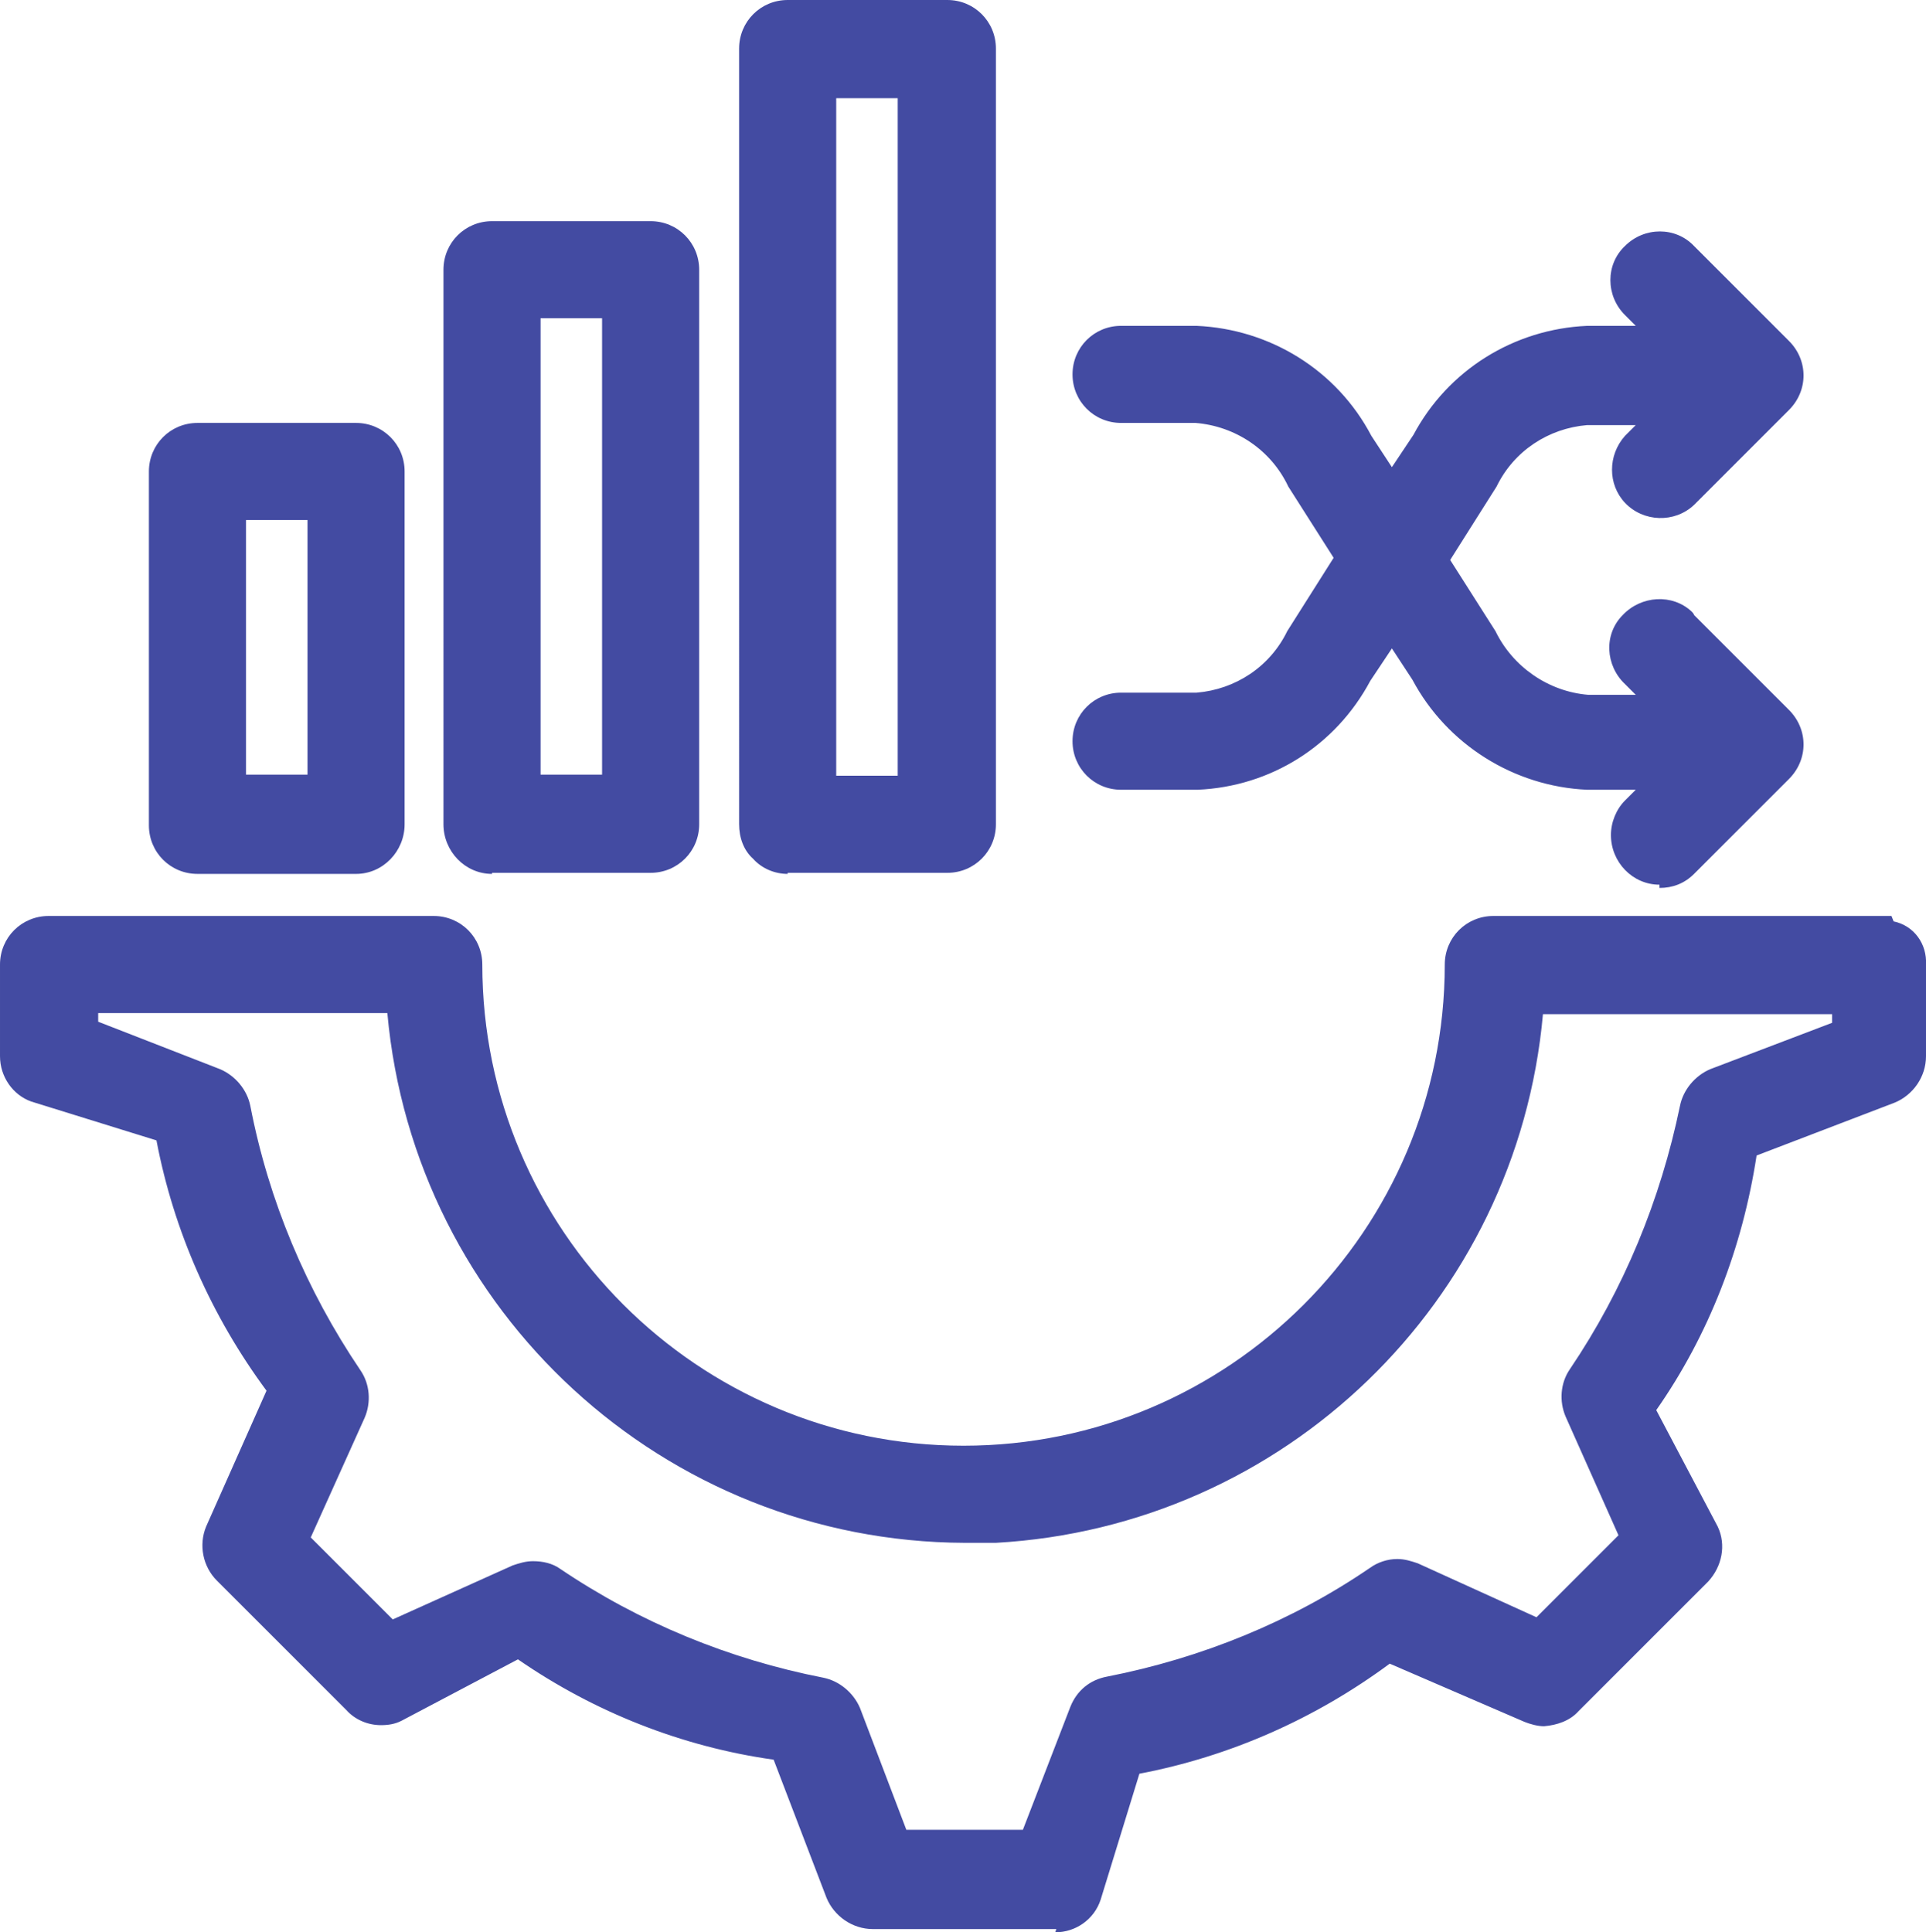 <?xml version="1.0" encoding="UTF-8"?>
<svg id="Layer_2" data-name="Layer 2" xmlns="http://www.w3.org/2000/svg" viewBox="0 0 17.85 17.91">
  <defs>
    <style>
      .cls-1 {
        fill: #434ba2;
        stroke-width: 0px;
      }
    </style>
  </defs>
  <g id="Layer_1-2" data-name="Layer 1-2">
    <g id="changes">
      <g id="Group_504" data-name="Group 504">
        <g id="Group_15539" data-name="Group 15539">
          <path id="Path_4119" data-name="Path 4119" class="cls-1" d="M15.38,8.2c-.25,0-.45-.21-.45-.46,0-.12.05-.24.13-.32l.1-.1h-.45c-.68-.03-1.3-.42-1.62-1.02l-.19-.29-.2.3c-.32.6-.92.98-1.6,1.01h-.71c-.25,0-.45-.2-.45-.45s.2-.45.45-.45h.7c.36-.03.68-.24.84-.57l.43-.68-.42-.66c-.16-.34-.49-.56-.86-.59h-.69c-.25,0-.45-.2-.45-.45s.2-.45.45-.45h.7c.68.03,1.3.41,1.62,1.02l.19.29.2-.3c.32-.6.93-.98,1.61-1.01h.45l-.1-.1c-.18-.18-.18-.47,0-.64.18-.18.47-.18.64,0h0l.88.88c.18.18.18.46,0,.64l-.88.88c-.18.17-.47.16-.64-.02-.16-.17-.16-.44,0-.62l.1-.1h-.45c-.36.03-.68.24-.84.57l-.43.68.42.66c.16.33.49.56.86.59h.44l-.1-.1c-.18-.17-.2-.46-.02-.64.17-.18.46-.2.64-.03h0s.02.02.02.03l.88.88c.18.18.18.46,0,.64l-.88.88c-.09.09-.2.13-.32.13M7.3,8.1c-.12,0-.24-.05-.32-.14-.09-.08-.13-.2-.13-.32V.45c0-.25.2-.45.45-.45h1.48c.25,0,.45.2.45.45v7.19c0,.25-.2.45-.45.45h-1.48,0ZM8.32.91h-.57v6.28h.57V.91ZM4.56,8.1c-.25,0-.45-.21-.45-.46V2.5c0-.25.2-.45.45-.45h1.47c.25,0,.45.2.45.45v5.14c0,.25-.2.45-.45.45h-1.47,0ZM5.58,7.19V2.95h-.57v4.23h.57ZM1.83,8.1c-.25,0-.45-.2-.45-.45h0v-3.28c0-.25.2-.45.45-.45h1.47c.25,0,.45.2.45.45h0v3.27c0,.25-.2.46-.45.46h-1.48M2.85,7.19v-2.37h-.57v2.36h.57Z"/>
          <path id="Path_4120" data-name="Path 4120" class="cls-1" d="M9.79,17.88h-1.7c-.19,0-.36-.12-.43-.29l-.49-1.28c-.85-.12-1.66-.44-2.37-.93l-1.08.57c-.06.03-.12.04-.19.04-.12,0-.24-.05-.32-.14l-1.2-1.2c-.13-.13-.17-.33-.1-.5l.56-1.26c-.51-.69-.86-1.48-1.02-2.32l-1.16-.36c-.17-.06-.29-.23-.29-.42v-.85c0-.25.2-.45.45-.45h3.57c.25,0,.45.2.45.45h0c0,2.46,2,4.46,4.46,4.46s4.46-2,4.46-4.46c0-.25.2-.45.45-.45h3.69l.02.05h0c.19.04.31.21.3.4v.85c0,.19-.12.36-.29.43l-1.28.49c-.13.85-.44,1.66-.93,2.36l.57,1.08c.08.17.04.37-.09.51l-1.2,1.2c-.08.09-.2.13-.32.14-.06,0-.13-.02-.18-.04l-1.25-.54c-.69.51-1.48.86-2.32,1.02l-.36,1.17c-.06.18-.23.3-.42.3M4.94,14.47c.09,0,.18.02.25.07.74.5,1.57.84,2.44,1.01.15.03.28.14.34.28l.43,1.13h1.08l.44-1.14c.06-.15.18-.25.34-.28.87-.17,1.71-.51,2.44-1.01.07-.05.16-.08.25-.08.07,0,.13.02.19.04l1.1.5.76-.76-.49-1.1c-.06-.14-.05-.31.04-.44.5-.74.84-1.57,1.02-2.44.03-.15.14-.28.28-.34l1.13-.43v-.08h-2.68c-.24,2.67-2.4,4.75-5.07,4.9h-.29c-2.78-.01-5.1-2.14-5.35-4.91H.91v.08l1.13.44c.14.06.25.19.28.34.17.88.52,1.71,1.02,2.45.09.13.1.3.04.44l-.5,1.11.76.76,1.11-.5c.06-.02.12-.04.19-.04"/>
        </g>
      </g>
    </g>
  </g>
</svg>